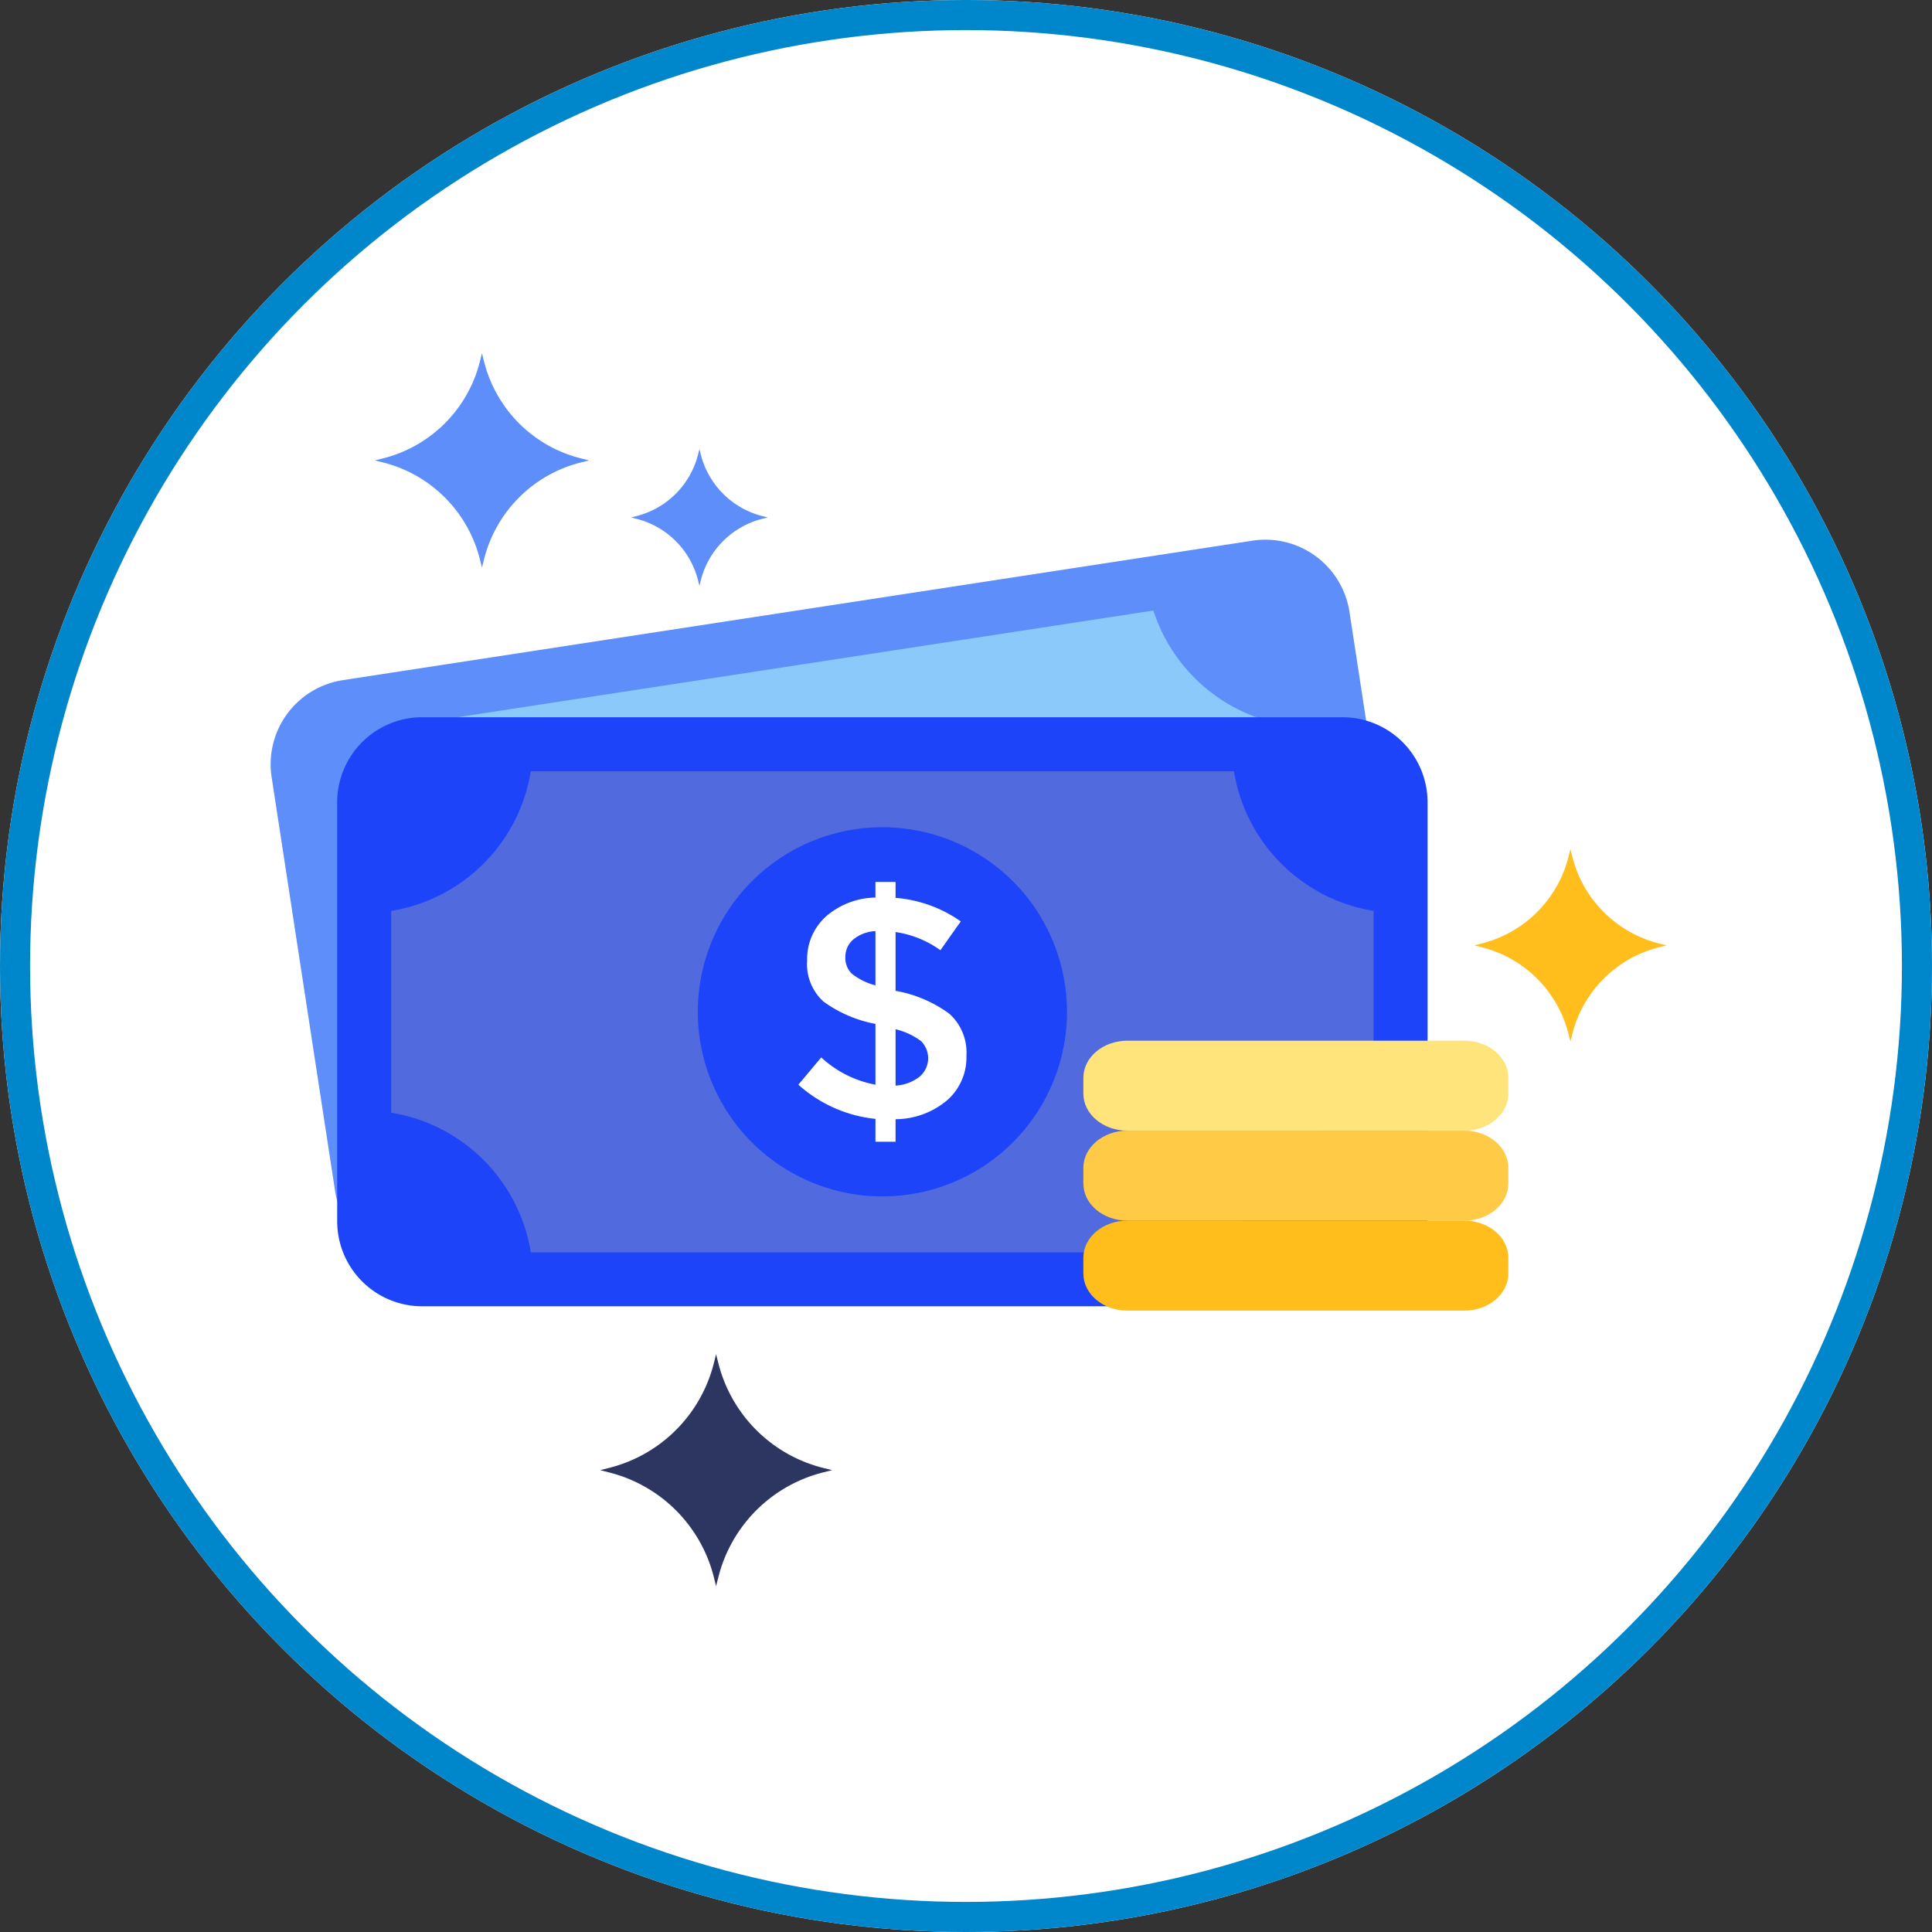 <svg xmlns="http://www.w3.org/2000/svg" width="257" height="257" viewBox="0 0 257 257">
  <rect x="0" y="0" width="257" height="257" fill="#333333" stroke="none"/>
  <g id="money-icon" transform="translate(-325 -9970)">
    <g id="Ellipse_137" data-name="Ellipse 137" transform="translate(325 9970)" fill="#fff" stroke="#0086ca" stroke-width="4">
      <circle cx="128.5" cy="128.5" r="128.5" stroke="none"/>
      <circle cx="128.5" cy="128.5" r="126.5" fill="none"/>
    </g>
    <g id="Group_1050" data-name="Group 1050" transform="translate(-103.889 -57.672)">
      <path id="Path_669" data-name="Path 669" d="M351.231,1711.859l.976.243-.976.244a15.913,15.913,0,0,0-11.574,11.577l-.248.97-.241-.97a15.913,15.913,0,0,0-11.574-11.577l-.97-.244.97-.243a15.919,15.919,0,0,0,11.574-11.572l.241-.978.248.978a15.919,15.919,0,0,0,11.574,11.572" transform="translate(298.378 8441.323)" fill="#ffbe1b"/>
      <path id="Path_670" data-name="Path 670" d="M311.359,1740.4l1.177.292-1.177.3a19.194,19.194,0,0,0-13.955,13.952l-.3,1.177-.292-1.177a19.188,19.188,0,0,0-13.96-13.952l-1.167-.3,1.167-.292a19.188,19.188,0,0,0,13.96-13.952l.292-1.175.3,1.175a19.194,19.194,0,0,0,13.955,13.952" transform="translate(227.039 8482.542)" fill="#2d3561"/>
      <path id="Path_671" data-name="Path 671" d="M297.512,1687.793l1.087.267-1.087.274a17.725,17.725,0,0,0-12.889,12.891l-.272,1.082-.274-1.082a17.733,17.733,0,0,0-12.891-12.891l-1.082-.274,1.082-.267a17.736,17.736,0,0,0,12.891-12.894l.274-1.082.272,1.082a17.728,17.728,0,0,0,12.889,12.894" transform="translate(208.652 8400.854)" fill="#5d8ef9"/>
      <path id="Path_672" data-name="Path 672" d="M300.764,1687.659l.691.176-.691.171a11.3,11.3,0,0,0-8.223,8.223l-.173.694-.176-.694a11.3,11.3,0,0,0-8.228-8.223l-.686-.171.686-.176a11.318,11.318,0,0,0,8.228-8.223l.176-.693.173.693a11.324,11.324,0,0,0,8.223,8.223" transform="translate(229.563 8408.671)" fill="#5d8ef9"/>
      <g id="Group_364" data-name="Group 364" transform="translate(464.889 10099.462)">
        <g id="Group_362" data-name="Group 362" transform="translate(0 0)">
          <g id="Group_360" data-name="Group 360">
            <rect id="Rectangle_39" data-name="Rectangle 39" width="135.018" height="68.927" transform="translate(4.093 24.303) rotate(-8.717)" fill="#8ac9f9"/>
            <path id="Path_673" data-name="Path 673" d="M395.372,1683.529l-121.033,18.558a11.32,11.32,0,0,0-9.463,12.884l8.451,55.11a11.317,11.317,0,0,0,12.881,9.463l121.036-18.558A11.312,11.312,0,0,0,416.7,1748.1l-8.446-55.113A11.322,11.322,0,0,0,395.372,1683.529Zm-3.506,72.548-92.456,14.172a22.462,22.462,0,0,0-21.172-15.541l-4.068-26.538A22.463,22.463,0,0,0,289.717,1707l92.456-14.177a22.458,22.458,0,0,0,21.171,15.546l4.068,26.533A22.464,22.464,0,0,0,391.866,1756.076Z" transform="translate(-264.746 -1683.399)" fill="#5d8ef9"/>
          </g>
          <rect id="Rectangle_40" data-name="Rectangle 40" width="135.02" height="68.924" transform="translate(13.868 28.341)" fill="#516ade"/>
          <path id="Path_674" data-name="Path 674" d="M335.813,1722.733a24.553,24.553,0,1,1-24.553-24.551A24.553,24.553,0,0,1,335.813,1722.733Z" transform="translate(-229.882 -1659.929)" fill="#1d44f9"/>
          <path id="Path_675" data-name="Path 675" d="M401.913,1692.527H279.469a11.317,11.317,0,0,0-11.3,11.3v55.757a11.312,11.312,0,0,0,11.3,11.3H401.913a11.312,11.312,0,0,0,11.3-11.3V1703.83A11.317,11.317,0,0,0,401.913,1692.527Zm-14.454,71.179H293.924a22.463,22.463,0,0,0-18.568-18.574v-26.846a22.46,22.46,0,0,0,18.568-18.571h93.535a22.466,22.466,0,0,0,18.574,18.571v26.846A22.468,22.468,0,0,0,387.459,1763.706Z" transform="translate(-259.314 -1668.907)" fill="#1d44f9"/>
          <g id="Group_361" data-name="Group 361" transform="translate(70.202 45.519)">
            <path id="Path_676" data-name="Path 676" d="M302.13,1735.56v-3.043a18.106,18.106,0,0,1-10.255-4.549l3.043-3.628a14.459,14.459,0,0,0,7.212,3.628v-8.086a17.1,17.1,0,0,1-6.9-2.96,6.7,6.7,0,0,1-2.187-5.444,7.614,7.614,0,0,1,2.52-5.9,10.241,10.241,0,0,1,6.565-2.5v-2.083h2.676v2.122a17.5,17.5,0,0,1,8.674,3.131l-2.709,3.834a13.553,13.553,0,0,0-5.964-2.417v7.841h.119a17.006,17.006,0,0,1,7.051,3.04,6.923,6.923,0,0,1,2.256,5.571,7.573,7.573,0,0,1-2.588,5.944,10.743,10.743,0,0,1-6.839,2.5v3Zm-2.934-26.918a3,3,0,0,0-1.069,2.336,2.939,2.939,0,0,0,.836,2.208,8.434,8.434,0,0,0,3.167,1.568v-7.217A4.97,4.97,0,0,0,299.2,1708.641Zm8.777,18.286a3.219,3.219,0,0,0,.248-4.733,9.08,9.08,0,0,0-3.416-1.6v7.5A5.8,5.8,0,0,0,307.973,1726.928Z" transform="translate(-291.876 -1700.99)" fill="#fff"/>
          </g>
        </g>
        <g id="Group_363" data-name="Group 363" transform="translate(108.112 66.649)">
          <path id="Path_677" data-name="Path 677" d="M306.527,1725.442v-2.1c0-2.725,2.624-4.939,5.853-4.939H357.2c3.234,0,5.858,2.215,5.858,4.939v2.1c0,2.725-2.624,4.932-5.858,4.932H312.38c-3.229,0-5.853-2.207-5.853-4.932" transform="translate(-306.527 -1694.471)" fill="#ffbe1b"/>
          <path id="Path_678" data-name="Path 678" d="M306.527,1720.816v-2.1c0-2.725,2.624-4.939,5.853-4.939H357.2c3.234,0,5.858,2.215,5.858,4.939v2.1c0,2.725-2.624,4.932-5.858,4.932H312.38c-3.229,0-5.853-2.207-5.853-4.932" transform="translate(-306.527 -1701.813)" fill="#ffca45"/>
          <path id="Path_679" data-name="Path 679" d="M306.527,1716.191v-2.1c0-2.729,2.624-4.939,5.853-4.939H357.2c3.234,0,5.858,2.21,5.858,4.939v2.1c0,2.725-2.624,4.932-5.858,4.932H312.38c-3.229,0-5.853-2.207-5.853-4.932" transform="translate(-306.527 -1709.156)" fill="#ffe37b"/>
        </g>
      </g>
    </g>
  </g>
</svg>
